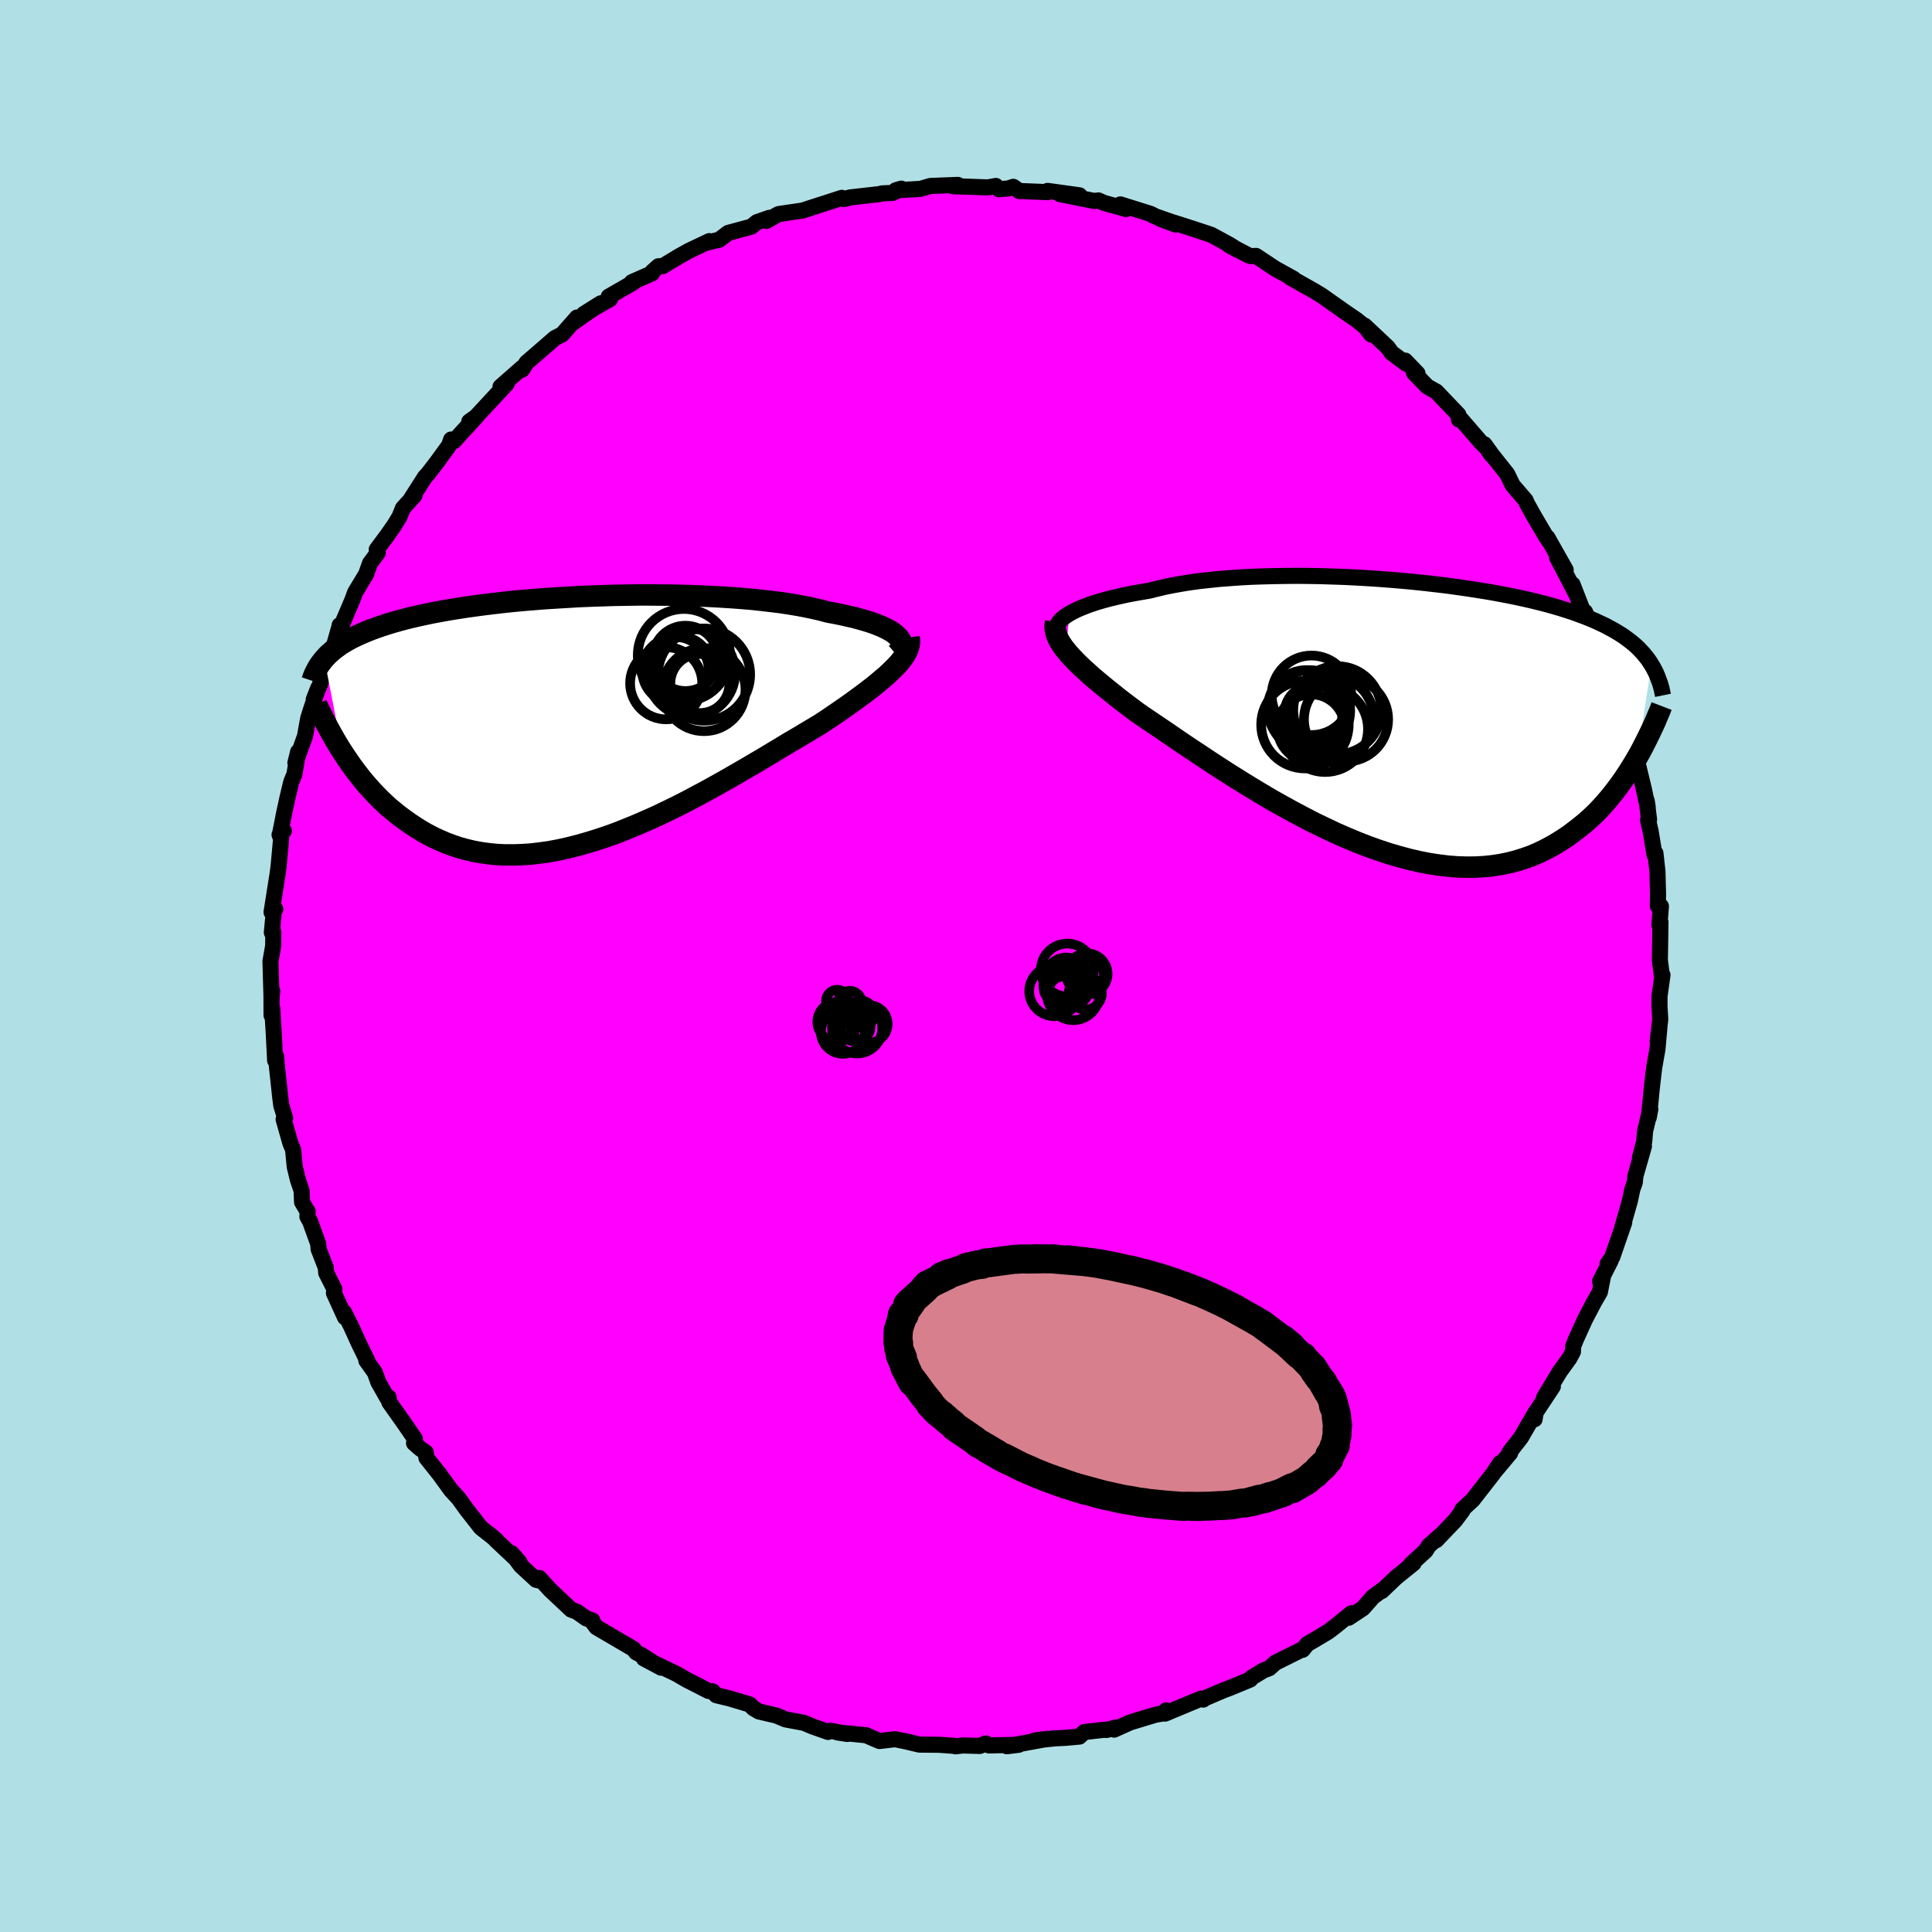 <svg xmlns="http://www.w3.org/2000/svg" width="500" height="500" viewBox="-100 -100 200 200"><defs><clipPath id="c"><path d="m33.12-8.7-.21-.19-.25-.19-.3-.18-.33-.18-.37-.18-.42-.18-.44-.17-.49-.17-.52-.16-.56-.16-.59-.16-.63-.14-.66-.15-.69-.14-.71-.13-.7-.19-.75-.17-.79-.17-.85-.16-.89-.15-.94-.14-.97-.12-1.02-.12-1.05-.11-1.08-.09-1.11-.08-1.14-.07-1.16-.06-1.18-.05-1.19-.04-1.21-.03-1.22-.01-1.22-.01H6.25l-1.23.02-1.22.02-1.22.04-1.2.04-1.2.05-1.18.07-1.17.07-1.14.07-1.13.09-1.1.09-1.08.1-1.05.11-1.02.12-.99.12-.97.13-.93.13-.9.14-.86.14-.84.15-.8.15-.77.16-.73.16-.7.16-.68.17-.63.17-.61.17-.58.18-.56.18-.52.18-.5.18-.48.19-.45.19-.43.19-.41.19-.39.19-.36.2-.34.2-.33.2-.3.21-.28.21-.27.21-.24.21-.24.21-.21.22-.2.22 1.88 9.65.33.5.34.5.35.5.37.5.38.49.39.49.41.48.43.48.44.47.45.46.47.45.48.44.51.42.51.41.54.4.55.39.57.38.59.37.61.35.63.33.66.31.67.29.7.26.71.24.74.2.76.18.79.14.8.11.83.08.85.04h.87l.88-.03.91-.06.93-.11.94-.13.96-.18.97-.21.99-.25 1-.28 1.01-.31 1.03-.34 1.03-.37 1.03-.41 1.05-.43 1.04-.45 1.05-.47 1.04-.5 1.05-.51 1.04-.53 1.03-.55 1.03-.55 1.01-.56 1-.56.99-.57.97-.56.95-.56.94-.55.91-.55.88-.53.86-.52.84-.49.8-.48.77-.46.74-.44.7-.46.68-.46.66-.45.63-.44.61-.43.59-.43.56-.41.54-.41.51-.39.48-.39.45-.38.43-.36.39-.36.36-.35.33-.33"/></clipPath><clipPath id="b"><path d="m-33.8-10.59.32-.18.36-.18.39-.18.43-.17.46-.18.49-.17.53-.17.56-.16.59-.16.62-.15.66-.15.68-.15.71-.13.74-.13.76-.13.75-.19.8-.19.84-.17.89-.16.93-.15.96-.13 1.01-.11 1.04-.11 1.07-.08 1.11-.08 1.12-.06 1.15-.04 1.17-.03 1.19-.02 1.2-.01 1.21.01 1.22.02 1.22.04 1.23.04 1.22.06 1.21.07 1.21.08 1.2.09 1.19.1 1.17.11 1.15.12 1.13.13 1.11.13 1.09.15 1.06.15 1.03.16 1.01.16.98.17.94.18.92.18.88.19.85.19.82.2.78.2.75.21.72.21.69.22.65.21.63.23.59.22.57.23.54.23.51.24.49.23.46.25.44.24.42.25.4.25.37.26.35.26.33.26.32.27.29.27.27.28.26.28.23.28.23.29.2.29.19.3-1.49 9.63-.32.55-.34.55-.35.55-.36.54-.38.54-.4.54-.41.53-.43.52-.44.51-.46.5-.48.49-.5.47-.52.46-.54.44-.56.43-.57.43-.6.4-.62.39-.64.37-.67.35-.69.33-.71.3-.74.26-.77.24-.79.2-.81.17-.85.13-.86.09-.89.05-.92.01-.94-.03-.96-.07-.98-.12-1-.15-1.03-.2-1.04-.24-1.05-.28-1.07-.31-1.09-.36-1.09-.39-1.1-.43-1.11-.46-1.12-.49-1.12-.53-1.12-.54-1.12-.58-1.11-.59-1.11-.61-1.1-.62-1.08-.64-1.08-.65-1.05-.65-1.04-.65-1.01-.65-1-.65-.96-.64-.94-.62-.91-.61-.87-.59-.84-.58-.8-.54-.77-.52-.73-.49-.68-.47-.69-.51-.66-.5-.64-.49-.61-.49-.59-.47-.56-.46-.53-.44-.51-.43-.47-.43-.45-.4-.42-.4-.38-.38-.35-.37-.33-.36-.28-.34"/></clipPath><filter id="a"><feTurbulence baseFrequency=".05" numOctaves="3" result="noise" type="noise"/><feDisplacementMap in="SourceGraphic" in2="noise" scale="2"/></filter></defs><rect width="100%" height="100%" x="-100" y="-100" fill="#B0E0E6"/><path fill="#F0F" stroke="#000" stroke-linejoin="round" stroke-width="1.667" d="m72.04 1.05.06-.12-.31 2.21V4.2l.08 1.32-.27 2.29.18-1.43-.2 2.22-.35 1.99-.24 2.09-.16 1.65-.15 1.35.16-.86-.54 2.28-.09 1.07-.44 1.65.41-1.16-.88 3.07-.07.69-.25.69-.25 1.19-.79 2.77.2-.52-1.24 3.59-.48.69.31-.32-1.09 2.14.32-.63-.34 1.73-.58 1-.95 1.81-.95 2.09-.29.73-.02.55-.35.66-1 1.38-1.65 2.73.92-1.17-1.78 2.69-.11.7.09-.69-1.51 2.6-1.15 1.47.04.12-1.59 1.9.56-.87-.73 1.1-2.11 2.71-1.09 1.01.04.09-.77 1.03-1.96 2.05.63-.66L47.92 60l-.34.54-1.54 1.41.29-.12-1.82 1.47-1.46 1.4.14-.17-1.05.77-1.05 1.19-1.48.98.29-.47-1.77 1.43-.66.5-1.41.84-.73.42-.49.6.11-.12-2.93 1.46-.62.56-.61.23-1.21.74-.15.2-2.06.85-.74.28-1.89.81-.18.14-.23-.1-3.72 1.55.09-.33.15.24-1.24.21-2.61.79-1.67.75.16-.21-.95.25-.19-.03-2.1.24-.51.47-1.43.13-1.05.05-2.15.22L8.48 80l-4.25.77 1.22-.15-3.07.07-.32-.21-.63.26-1.77-.05-.74.09-.03-.04-1.66-.12-2.06-.02-1.48-.35.5.1-1.53-.31-1.62.19-1.39-.6-2.96-.29 1.02.16-1.74-.33-.25.12-1.64-.58-.85-.36-1.92-.36-.21-.09-.74-.31-1.8-.42-.56-.33-.38-.39-2.06-.62-1.41-.34-.38-.4-.42-.04-2.29-1.17-1.01-.59-1.58-.76-1.82-.85 1.8.96-1.99-1.27-.61-.32-.27-.35-3.84-2.25-.52-.7h.1l-.62-.21-.98-.69-.59-.22-2.16-2.03-1.14-1.25.29.34-.62-.15-1.58-1.46-.95-1.28.82.94-2.46-2.31.08.03-.47-.4-1.16-.91-1.5-1.92-.8-1.11-.79-.86-1.22-1.68-1.33-1.67-.06-.55-.56-.39-.66-.58.09-.44-1.22-1.77-1.43-2.02-.07-.51-.12.1-.95-1.68-.35-.98-.89-1.25.1.01-.86-1.76-.85-1.87-.7-1.38.11.54-1.15-2.52.05-.41-.85-1.68-.04-.54-.75-1.93-.04-.54-.83-2.3-.29-.52.03-.52-.58-.98-.05-1.19-.38-1.11-.33-1.36-.17-1.78-.27-.63-.71-2.49.16-.14-.4-1.29-.11-.85-.34-3.16-.09-1.1-.1.43-.13-2.61-.17-2.79-.07.73-.01-2.61.08.09-.07.81L-72-.5l.28-1.59.01-1.41-.15.03.23-2.42.13-.01-.39.33.62-3.92.1-.73.27-2.94-.16-.43.45-.4-.36.12.4-2.04.34-1.55.38-1.59.33-.8.38-2.32-.28 1.14.99-2.75.33-1.84.27-.86.76-2.27-.45 1.15.63-1.51.57-2.09.36-.83.31-.33.77-2.72.04-.2.03.41 1.29-3.03.28-.77 1.14-1.89.4-1.13.81-1.09-.11-.34 1.09-1.46.77-1.11.5-.83.35-.87 1.2-1.32-.36.35 1.47-2.3.21-.2.98-1.27 1.28-1.76.21-.61.31.15 2.26-2.48-.69.47.69-.49 3.2-3.45-.54.34h-.12l2.24-1.97-.01.2.47-.73 1.61-1.39 1.32-1.15.76-.39 1.53-1.74-.56.64 3.02-2.11-1.75 1.1 2.71-1.54-.14-.25 2.54-1.46-.14-.04 2.09-.92.05-.18.62-.55.44-.01 1.62-.98 1.09-.61 2.11-1-.34.17 1.36-.31.93-.71 2.41-.65.56-.46 1.29-.45-.44.17.13.15 1.27-.71 2.52-.37.59-.2 3.44-1.11.2.13.58-.15.04-.02 3.09-.35.24-.07 1.11-.05.89-.44-.57.17 2.57-.15 1.02-.3 2.84-.11-.52.14 1.68.05 1.93.07.84-.15.31.34.97-.08.53-.17.6.43 2.96.12-.01-.13 3.3.46-2.04-.13 3.54.71.46-.05.59.26 2.29.63-.61-.48 3.13.98 1.06.54 1.52.56-2.32-.93 1.77.62 2.33.74.23.08 1.67.55 1.92 1.04.8.51-.88-.48 2.05 1.07.29.08.47-.03 1.99 1.32 1.9 1.05-.4-.17 2.58 1.46.74.45 1.4.99 1.01.71 1.2.82.91.74.59.77-.67-.92 2.39 2.25.41.57 1.52 1.13-.13-.33 1.28 1.33-.36-.06 1.38 1.42.93.52 2.28 2.39.06.5.16-.09 2.13 2.46.66.64.4.64-.72-1.09.81 1.12 1.55 1.95.57 1.17 1.34 1.56.16.37.68 1.22 1.24 2.11.38.57-.2-.41L62.08-41l-.9-1.32 1.37 2.63.66 1.28-.42-1.09 1.06 2.72.23.12 1.43 3.12.66 1.55-.02.58.41.62-.24-.55.97 2.51.85 2.87.22.22-.23-.51.68 1.89.2 1.23.25 1.71.3.57.61 2.52.4 1.88-.1-.64.24 1.93-.1.06.27 1.19.39 2.38.1-.15.21 1.91.06 2.31-.02 1.25.32.03-.16 1.92.11-.28-.06 3.95.21 1.64.06-.12" filter="url(#a)"/><path fill="#fff" d="m-33.8-10.59.32-.18.36-.18.39-.18.43-.17.46-.18.49-.17.53-.17.56-.16.59-.16.62-.15.66-.15.68-.15.71-.13.74-.13.76-.13.75-.19.8-.19.84-.17.89-.16.93-.15.96-.13 1.01-.11 1.04-.11 1.07-.08 1.11-.08 1.12-.06 1.15-.04 1.17-.03 1.19-.02 1.2-.01 1.21.01 1.22.02 1.22.04 1.23.04 1.22.06 1.21.07 1.21.08 1.2.09 1.19.1 1.17.11 1.15.12 1.13.13 1.11.13 1.09.15 1.06.15 1.03.16 1.01.16.98.17.94.18.92.18.88.19.85.19.82.2.78.2.75.21.72.21.69.22.65.21.63.23.59.22.57.23.54.23.51.24.49.23.46.25.44.24.42.25.4.25.37.26.35.26.33.26.32.27.29.27.27.28.26.28.23.28.23.29.2.29.19.3-1.49 9.63-.32.55-.34.55-.35.55-.36.54-.38.54-.4.54-.41.53-.43.52-.44.51-.46.5-.48.49-.5.47-.52.46-.54.44-.56.43-.57.43-.6.4-.62.39-.64.37-.67.35-.69.33-.71.3-.74.26-.77.24-.79.2-.81.17-.85.13-.86.09-.89.05-.92.01-.94-.03-.96-.07-.98-.12-1-.15-1.03-.2-1.04-.24-1.05-.28-1.07-.31-1.09-.36-1.09-.39-1.1-.43-1.11-.46-1.12-.49-1.12-.53-1.12-.54-1.12-.58-1.11-.59-1.11-.61-1.1-.62-1.08-.64-1.08-.65-1.05-.65-1.04-.65-1.01-.65-1-.65-.96-.64-.94-.62-.91-.61-.87-.59-.84-.58-.8-.54-.77-.52-.73-.49-.68-.47-.69-.51-.66-.5-.64-.49-.61-.49-.59-.47-.56-.46-.53-.44-.51-.43-.47-.43-.45-.4-.42-.4-.38-.38-.35-.37-.33-.36-.28-.34" filter="url(#a)" transform="translate(44.5 -25.88)"/><path fill="#fff" d="m33.12-8.7-.21-.19-.25-.19-.3-.18-.33-.18-.37-.18-.42-.18-.44-.17-.49-.17-.52-.16-.56-.16-.59-.16-.63-.14-.66-.15-.69-.14-.71-.13-.7-.19-.75-.17-.79-.17-.85-.16-.89-.15-.94-.14-.97-.12-1.02-.12-1.05-.11-1.08-.09-1.11-.08-1.14-.07-1.16-.06-1.18-.05-1.19-.04-1.21-.03-1.22-.01-1.22-.01H6.25l-1.23.02-1.22.02-1.22.04-1.2.04-1.2.05-1.18.07-1.17.07-1.14.07-1.13.09-1.1.09-1.08.1-1.05.11-1.02.12-.99.12-.97.13-.93.13-.9.14-.86.14-.84.15-.8.15-.77.16-.73.16-.7.16-.68.17-.63.17-.61.17-.58.18-.56.18-.52.18-.5.18-.48.19-.45.19-.43.19-.41.19-.39.19-.36.2-.34.2-.33.2-.3.21-.28.21-.27.21-.24.21-.24.21-.21.22-.2.22 1.88 9.65.33.5.34.5.35.5.37.5.38.49.39.49.41.48.43.48.44.47.45.46.47.45.48.44.51.42.51.41.54.4.55.39.57.38.59.37.61.35.63.33.66.31.67.29.7.26.71.24.74.2.76.18.79.14.8.11.83.08.85.04h.87l.88-.03.91-.06.93-.11.94-.13.96-.18.97-.21.99-.25 1-.28 1.01-.31 1.03-.34 1.03-.37 1.03-.41 1.05-.43 1.04-.45 1.05-.47 1.04-.5 1.05-.51 1.04-.53 1.03-.55 1.03-.55 1.01-.56 1-.56.99-.57.97-.56.95-.56.94-.55.91-.55.88-.53.86-.52.84-.49.8-.48.77-.46.74-.44.7-.46.68-.46.66-.45.63-.44.61-.43.59-.43.56-.41.54-.41.51-.39.48-.39.45-.38.43-.36.39-.36.36-.35.33-.33" filter="url(#a)" transform="translate(-40.24 -25.46)"/><g fill="none" stroke="#000" transform="translate(44.5 -25.88)"><path stroke-linejoin="round" stroke-width="1.667" d="m-35.07-8.93-.03-.14v-.15l.04-.15.07-.16.11-.17.15-.17.17-.18.22-.18.25-.18.29-.18.32-.18.36-.18.39-.18.43-.17.46-.18.49-.17.53-.17.56-.16.59-.16.62-.15.66-.15.68-.15.71-.13.74-.13.76-.13.75-.19.8-.19.84-.17.89-.16.93-.15.96-.13 1.01-.11 1.04-.11 1.07-.08 1.11-.08 1.12-.06 1.15-.04 1.17-.03 1.19-.02 1.2-.01 1.21.01 1.22.02 1.22.04 1.23.04 1.22.06 1.21.07 1.21.08 1.2.09 1.19.1 1.17.11 1.15.12 1.13.13 1.11.13 1.09.15 1.06.15 1.03.16 1.01.16.98.17.94.18.92.18.88.19.85.19.82.2.78.2.75.21.72.21.69.22.65.21.63.23.59.22.57.23.54.23.51.24.49.23.46.25.44.24.42.25.4.25.37.26.35.26.33.26.32.27.29.27.27.28.26.28.23.28.23.29.2.29.19.3.18.3.16.3.15.31.13.31.12.32.12.32.1.32.09.33.07.33.07.34" filter="url(#a)"/><path stroke-linejoin="round" stroke-width="2.222" d="m-35.23-9.75-.04.28-.01.28.03.28.06.28.09.29.12.3.16.3.19.31.23.33.26.33.28.34.33.36.35.37.38.38.42.4.45.4.47.43.51.43.53.44.56.46.59.47.61.49.64.49.66.5.69.51.68.47.73.49.77.52.8.54.84.58.87.59.91.61.94.62.96.64 1 .65 1.01.65 1.04.65 1.05.65 1.08.65 1.08.64 1.1.62 1.11.61 1.11.59 1.12.58 1.12.54 1.12.53 1.12.49 1.11.46 1.1.43 1.09.39 1.09.36 1.07.31 1.05.28 1.04.24 1.03.2 1 .15.98.12.96.07.94.03.92-.01.89-.05.86-.09.85-.13.81-.17.79-.2.77-.24.74-.26.71-.3.69-.33.67-.35.64-.37.62-.39.6-.4.57-.43.56-.43.54-.44.52-.46.5-.47.48-.49.46-.5.44-.51.43-.52.41-.53.4-.54.38-.54.36-.54.35-.55.34-.55.32-.55.31-.54.29-.55.28-.55.27-.54.26-.54.25-.53.24-.53.22-.53.22-.51.2-.52" filter="url(#a)"/><circle cx="-8.773" cy="1.232" r="3.476" clip-path="url(#b)" filter="url(#a)"/><circle cx="-8.933" cy="-.538" r="4.208" clip-path="url(#b)" filter="url(#a)"/><circle cx="-8.738" cy="-2.143" r="4.116" clip-path="url(#b)" filter="url(#a)"/><circle cx="-6.808" cy=".272" r="4.512" clip-path="url(#b)" filter="url(#a)"/><circle cx="-8.533" cy="-.233" r="3.002" clip-path="url(#b)" filter="url(#a)"/><circle cx="-9.413" cy=".897" r="4.53" clip-path="url(#b)" filter="url(#a)"/><circle cx="-5.158" cy=".357" r="4.358" clip-path="url(#b)" filter="url(#a)"/><circle cx="-7.328" cy="1.352" r="4.446" clip-path="url(#b)" filter="url(#a)"/><circle cx="-6.068" cy="-.603" r="4.556" clip-path="url(#b)" filter="url(#a)"/><circle cx="-9.258" cy="-.743" r="4.01" clip-path="url(#b)" filter="url(#a)"/></g><g fill="none" stroke="#000" transform="translate(-40.24 -25.46)"><path stroke-linejoin="round" stroke-width="2.222" d="m32.97-6.83.2-.17.16-.18.12-.19.08-.19.04-.18-.01-.19-.04-.2-.09-.19-.13-.19-.18-.19-.21-.19-.25-.19-.3-.18-.33-.18-.37-.18-.42-.18-.44-.17-.49-.17-.52-.16-.56-.16-.59-.16-.63-.14-.66-.15-.69-.14-.71-.13-.7-.19-.75-.17-.79-.17-.85-.16-.89-.15-.94-.14-.97-.12-1.02-.12-1.05-.11-1.08-.09-1.11-.08-1.14-.07-1.16-.06-1.18-.05-1.19-.04-1.21-.03-1.22-.01-1.22-.01H6.25l-1.23.02-1.22.02-1.22.04-1.2.04-1.2.05-1.18.07-1.17.07-1.14.07-1.13.09-1.1.09-1.08.1-1.05.11-1.02.12-.99.12-.97.13-.93.13-.9.14-.86.14-.84.15-.8.15-.77.16-.73.16-.7.16-.68.17-.63.17-.61.17-.58.18-.56.18-.52.18-.5.18-.48.19-.45.19-.43.19-.41.19-.39.19-.36.2-.34.2-.33.2-.3.21-.28.21-.27.21-.24.21-.24.21-.21.22-.2.22-.18.22-.17.22-.16.22-.14.23-.13.23-.12.23-.11.23-.1.23-.08.23-.08.24" filter="url(#a)"/><path stroke-linejoin="round" stroke-width="2.222" d="m34.35-8.55.04.27V-8l-.05.28-.08.28-.11.29-.16.3-.19.3-.23.31-.26.32-.3.33-.33.33-.36.35-.39.36-.43.36-.45.38-.48.39-.51.39-.54.41-.56.41-.59.43-.61.43-.63.44-.66.45-.68.46-.7.46-.74.44-.77.46-.8.48-.84.49-.86.52-.88.53-.91.55-.94.55-.95.56-.97.56-.99.57-1 .56-1.01.56-1.03.55-1.03.55-1.04.53-1.05.51-1.04.5-1.05.47-1.04.45-1.05.43-1.03.41-1.03.37-1.03.34-1.01.31-1 .28-.99.25-.97.21-.96.18-.94.13-.93.11-.91.06-.88.03h-.87l-.85-.04-.83-.08-.8-.11-.79-.14-.76-.18-.74-.2-.71-.24-.7-.26-.67-.29-.66-.31-.63-.33-.61-.35-.59-.37-.57-.38-.55-.39-.54-.4-.51-.41-.51-.42-.48-.44-.47-.45-.45-.46-.44-.47-.43-.48-.41-.48-.39-.49-.38-.49-.37-.5-.35-.5-.34-.5-.33-.5-.32-.5-.3-.5-.29-.5-.28-.5-.27-.49-.26-.49-.25-.49-.24-.48-.23-.47-.23-.48" filter="url(#a)"/><circle cx="13.122" cy="-4.707" r="4.772" clip-path="url(#c)" filter="url(#a)"/><circle cx="12.692" cy="-3.782" r="3.058" clip-path="url(#c)" filter="url(#a)"/><circle cx="13.117" cy="-3.147" r="4.298" clip-path="url(#c)" filter="url(#a)"/><circle cx="10.697" cy="-5.552" r="3.086" clip-path="url(#c)" filter="url(#a)"/><circle cx="11.792" cy="-4.902" r="4.552" clip-path="url(#c)" filter="url(#a)"/><circle cx="9.202" cy="-3.807" r="3.734" clip-path="url(#c)" filter="url(#a)"/><circle cx="10.162" cy="-5.152" r="3.448" clip-path="url(#c)" filter="url(#a)"/><circle cx="11.572" cy="-5.837" r="3.726" clip-path="url(#c)" filter="url(#a)"/><circle cx="11.037" cy="-6.727" r="4.772" clip-path="url(#c)" filter="url(#a)"/><circle cx="11.197" cy="-6.387" r="3.382" clip-path="url(#c)" filter="url(#a)"/></g><g fill="none" stroke="#000"><circle cx="12.62" cy=".978" r="1.656" filter="url(#a)"/><circle cx="9.136" cy="2.606" r="2.59" filter="url(#a)"/><circle cx="10.38" cy="1.286" r="2.166" filter="url(#a)"/><circle cx="10.464" cy="1.866" r="2.452" filter="url(#a)"/><circle cx="12.356" cy="2.798" r="1.714" filter="url(#a)"/><circle cx="9.488" cy="2.286" r="1.44" filter="url(#a)"/><circle cx="11.104" cy="2.882" r="2.724" filter="url(#a)"/><circle cx="12.524" cy=".822" r="2.132" filter="url(#a)"/><circle cx="10.052" cy="2.578" r="1.476" filter="url(#a)"/><circle cx="10.488" cy=".418" r="2.74" filter="url(#a)"/><circle cx="-13.324" cy="3.63" r="1.172" filter="url(#a)"/><circle cx="-11.432" cy="6.282" r="1.544" filter="url(#a)"/><circle cx="-11.156" cy="5.026" r="1.068" filter="url(#a)"/><circle cx="-11.268" cy="6.454" r="2.6" filter="url(#a)"/><circle cx="-12.748" cy="6.814" r="2.276" filter="url(#a)"/><circle cx="-10.892" cy="4.978" r="1.398" filter="url(#a)"/><circle cx="-12.024" cy="3.794" r="1.226" filter="url(#a)"/><circle cx="-12.176" cy="4.846" r="1.128" filter="url(#a)"/><circle cx="-10.056" cy="6.006" r="1.948" filter="url(#a)"/><circle cx="-13.34" cy="5.778" r="2.048" filter="url(#a)"/></g><path fill="#D77F8C" stroke="#000" stroke-linejoin="round" stroke-width="3" d="m38.35 49.16-.28.66.16-.18-.61 1.17-.05.24.09-.43-.18.56-.01.01-.97.93.54-.42-.8.73-.08.11-.17.08-.6.53-.24.17-1.4.81.1-.16-.18.07-1.05.54.26-.11-1.59.55-.5.15.69-.26-.64.21-1.3.36.83-.28-1.44.39h-.31l-1.09.19-1.06.08-.1-.01-1.24.07h-.26l-1.42.03h.8l-1.16-.03-.58.01.03.02-2.13-.17-.06-.01-1.5-.15-.33-.06-.27-.04.75.12-.87-.11-1.13-.21-.76-.12-2.08-.46-.7-.17.86.21-2.95-.8.66.2.32.09-1.41-.43-2.37-.82 1.84.66-2.15-.78.2.08-1.32-.53-1.28-.56.88.37-.98-.41-1.85-.95.61.35-.86-.44-1.42-.82.97.54-1.69-1-.16-.05-.53-.42-.85-.59-1.15-.78-.18-.22-.49-.39-.71-.63-.25-.17.66.52-.86-.69-.72-.76.14.12-.17-.25-.63-.77-.86-1.17-.3-.41v.19l-.2-.39-.61-1.17.34.63-.35-.78.07.12-.52-1.19.11.25.13.02-.39-.94-.02-.62-.07-.03.03-.85.06-.6-.08.68.02-.49.33-1.01.1-.59-.04.21.23-.19-.13-.06.86-1.21-.33.37-.05-.15.28-.3.32-.28 1.09-.98.11-.22.02.1.26-.39-.12.18.6-.41 1.55-.75.15-.18-.71.3 1.79-.63.21-.06.69-.29-.28.09 1.23-.31.52-.05.36-.16.33-.01 1.39-.19-.56.07 1.86-.24h.31l.37-.04.08.01 2.02-.01-1.46.02.81-.04 2.1.03-.4-.02.34.04 2.74.23-1.46-.17 1.69.19.88.11.69.1 2.02.39-1.9-.36 1.03.19 2.74.59-.65-.16 1.78.45.19.06.15.04 1.24.36 1.58.53-.89-.3.51.16 2.47.95-1.58-.63 1.76.68 1.24.55.62.29.27.12 1.61.81-.38-.19.91.51-.89-.49 2.34 1.31.82.49.02.01.08.1.36.25.45.34.97.73 1.05.79-.85-.71 1.67 1.56.44.32-.06-.1.05.12.74.78.19.17.71 1.11-.52-.74.96 1.3-.17-.24.67 1.17.31.43-.46-.77.61 1.18.09.61-.11-.7.42 1.63.03.49.03.39-.09-.72.14.88-.03.25-.03.13v.62l-.18.93" filter="url(#a)"/></svg>